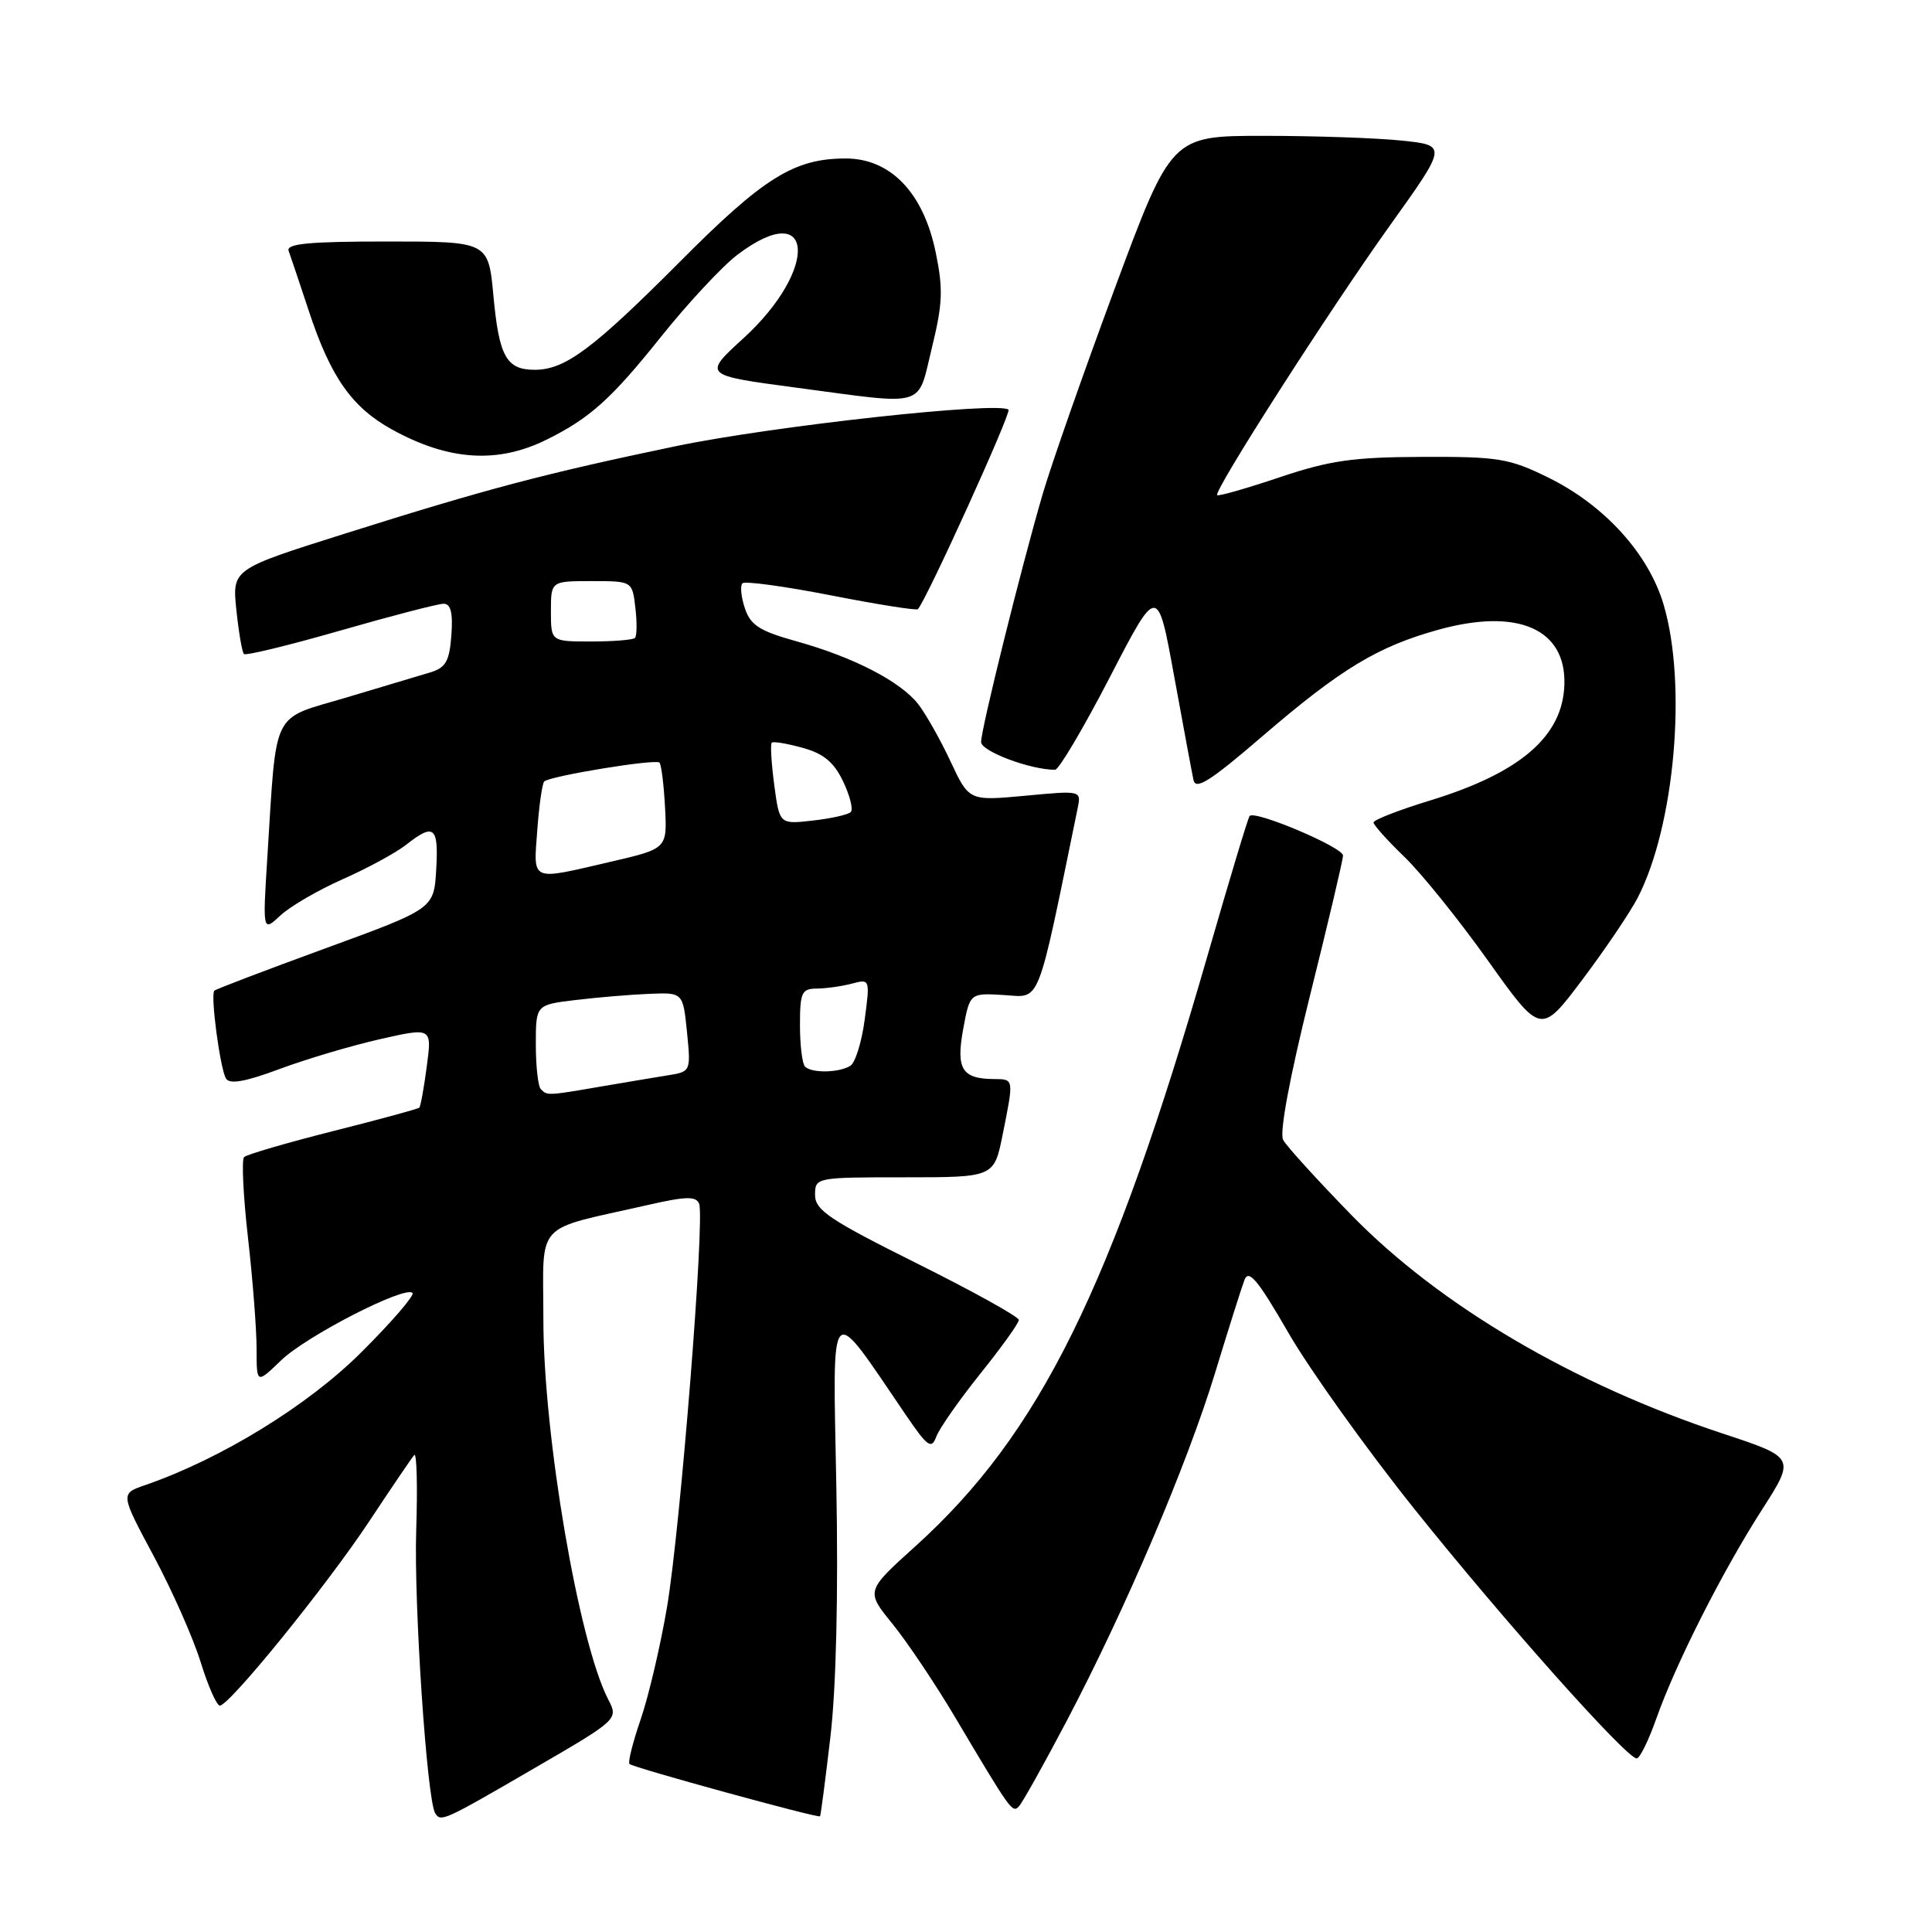 <?xml version="1.0" encoding="UTF-8" standalone="no"?>
<!DOCTYPE svg PUBLIC "-//W3C//DTD SVG 1.1//EN" "http://www.w3.org/Graphics/SVG/1.1/DTD/svg11.dtd" >
<svg xmlns="http://www.w3.org/2000/svg" xmlns:xlink="http://www.w3.org/1999/xlink" version="1.1" viewBox="0 0 256 256">
 <g >
 <path fill="currentColor"
d=" M 70.61 234.41 C 81.96 227.82 81.96 227.82 80.58 225.16 C 76.68 217.60 72.00 190.19 72.00 174.84 C 72.00 161.56 70.56 163.14 85.83 159.67 C 90.91 158.51 92.25 158.48 92.64 159.51 C 93.41 161.51 90.15 202.44 88.40 212.85 C 87.53 218.00 85.96 224.71 84.91 227.77 C 83.86 230.83 83.18 233.51 83.41 233.74 C 83.88 234.21 108.39 240.94 108.66 240.67 C 108.75 240.58 109.37 235.81 110.04 230.09 C 110.80 223.57 111.09 211.18 110.82 196.95 C 110.34 171.65 109.70 172.31 119.98 187.42 C 122.91 191.72 123.42 192.09 124.06 190.37 C 124.46 189.28 127.09 185.53 129.89 182.03 C 132.70 178.53 135.00 175.33 135.00 174.90 C 135.00 174.48 128.93 171.11 121.50 167.41 C 109.92 161.64 108.00 160.35 108.00 158.34 C 108.00 156.02 108.09 156.00 119.86 156.00 C 131.72 156.00 131.72 156.00 132.86 150.33 C 134.35 142.92 134.36 143.00 131.75 142.98 C 127.47 142.96 126.66 141.67 127.62 136.40 C 128.51 131.57 128.51 131.57 133.04 131.85 C 137.96 132.15 137.32 133.77 142.79 107.12 C 143.28 104.74 143.28 104.74 135.84 105.44 C 128.40 106.13 128.40 106.13 125.95 100.89 C 124.60 98.00 122.67 94.59 121.66 93.29 C 119.29 90.28 113.09 87.08 105.55 84.98 C 100.66 83.62 99.45 82.85 98.70 80.60 C 98.20 79.10 98.05 77.61 98.38 77.29 C 98.70 76.97 103.98 77.69 110.11 78.89 C 116.24 80.09 121.42 80.91 121.62 80.72 C 122.70 79.63 134.03 54.70 133.63 54.29 C 132.48 53.15 102.35 56.45 89.50 59.13 C 72.14 62.76 64.50 64.77 45.63 70.73 C 30.76 75.42 30.76 75.42 31.32 80.82 C 31.63 83.78 32.08 86.41 32.32 86.66 C 32.57 86.90 38.32 85.50 45.10 83.55 C 51.89 81.60 58.04 80.00 58.78 80.00 C 59.73 80.00 60.03 81.20 59.81 84.17 C 59.55 87.62 59.07 88.48 57.00 89.10 C 55.62 89.52 50.59 91.02 45.81 92.45 C 35.86 95.40 36.68 93.73 35.43 113.50 C 34.80 123.50 34.80 123.50 37.16 121.30 C 38.46 120.09 42.18 117.93 45.43 116.49 C 48.69 115.05 52.46 113.00 53.81 111.94 C 57.52 109.02 58.13 109.52 57.80 115.21 C 57.50 120.41 57.50 120.41 43.12 125.66 C 35.22 128.55 28.59 131.07 28.40 131.27 C 27.86 131.81 29.17 141.65 29.95 142.92 C 30.44 143.71 32.54 143.33 37.07 141.64 C 40.61 140.32 46.59 138.55 50.37 137.69 C 57.24 136.14 57.24 136.14 56.55 141.30 C 56.18 144.14 55.73 146.60 55.56 146.77 C 55.39 146.94 50.24 148.34 44.12 149.88 C 37.99 151.43 32.69 152.98 32.34 153.32 C 32.00 153.67 32.23 158.48 32.86 164.01 C 33.49 169.55 34.00 176.17 34.00 178.73 C 34.00 183.39 34.00 183.39 37.25 180.25 C 40.59 177.03 53.66 170.32 54.66 171.32 C 54.96 171.63 51.90 175.18 47.86 179.20 C 40.75 186.28 29.29 193.31 19.22 196.79 C 15.94 197.92 15.94 197.92 20.38 206.21 C 22.82 210.77 25.62 217.09 26.59 220.25 C 27.57 223.41 28.71 226.00 29.13 226.00 C 30.40 226.00 43.33 210.05 48.98 201.50 C 51.89 197.10 54.55 193.18 54.89 192.80 C 55.22 192.41 55.34 196.91 55.15 202.79 C 54.83 212.56 56.57 238.46 57.66 240.25 C 58.40 241.46 58.75 241.30 70.61 234.41 Z  M 141.36 228.00 C 149.16 213.16 157.27 194.14 161.00 181.93 C 162.75 176.20 164.50 170.65 164.89 169.62 C 165.45 168.12 166.64 169.54 170.73 176.62 C 173.55 181.50 181.07 192.02 187.44 199.98 C 199.17 214.65 215.53 233.00 216.87 233.00 C 217.28 233.00 218.44 230.64 219.46 227.75 C 222.02 220.49 228.20 208.26 233.48 200.03 C 237.90 193.13 237.90 193.13 228.20 189.93 C 208.50 183.41 190.83 173.02 179.17 161.10 C 174.59 156.41 170.48 151.89 170.02 151.04 C 169.52 150.09 170.87 142.83 173.56 132.00 C 175.96 122.38 177.94 113.99 177.96 113.37 C 178.00 112.29 166.31 107.33 165.58 108.12 C 165.38 108.33 162.92 116.51 160.10 126.29 C 147.34 170.63 137.76 190.03 121.28 204.90 C 114.72 210.82 114.72 210.82 118.25 215.16 C 120.19 217.55 123.92 223.10 126.53 227.50 C 133.96 240.01 134.14 240.26 135.01 239.36 C 135.46 238.89 138.32 233.78 141.36 228.00 Z  M 217.01 118.94 C 221.91 109.45 223.57 90.64 220.43 80.09 C 218.43 73.36 212.59 66.93 205.14 63.27 C 199.99 60.74 198.54 60.50 188.50 60.54 C 179.29 60.57 176.20 61.01 169.54 63.25 C 165.17 64.72 161.45 65.78 161.28 65.61 C 160.77 65.10 176.11 41.15 184.17 29.88 C 191.77 19.26 191.77 19.26 185.74 18.63 C 182.42 18.28 174.20 18.00 167.46 18.00 C 155.22 18.00 155.22 18.00 147.70 38.25 C 143.57 49.39 139.27 61.65 138.15 65.50 C 135.26 75.41 130.00 96.61 130.00 98.32 C 130.00 99.55 136.52 102.00 139.80 102.00 C 140.30 102.00 143.56 96.49 147.05 89.75 C 153.38 77.51 153.38 77.51 155.57 89.54 C 156.78 96.15 157.93 102.36 158.14 103.34 C 158.42 104.73 160.33 103.53 167.20 97.62 C 177.68 88.61 182.54 85.67 190.64 83.43 C 201.11 80.54 207.50 83.32 207.29 90.68 C 207.10 97.53 201.49 102.39 189.55 106.05 C 185.40 107.32 182.00 108.64 182.00 108.98 C 182.00 109.32 183.84 111.37 186.10 113.55 C 188.35 115.72 193.34 121.91 197.18 127.31 C 204.17 137.12 204.17 137.12 209.67 129.81 C 212.69 125.79 216.00 120.90 217.01 118.94 Z  M 72.50 58.22 C 78.18 55.40 81.02 52.84 87.54 44.68 C 91.14 40.18 95.72 35.26 97.72 33.75 C 107.90 26.05 108.58 35.61 98.51 44.82 C 93.15 49.72 93.15 49.72 105.46 51.36 C 123.01 53.70 121.51 54.14 123.48 46.08 C 124.92 40.21 124.99 38.28 123.97 33.37 C 122.34 25.52 117.99 21.00 112.07 21.00 C 105.24 21.00 101.21 23.50 90.10 34.67 C 78.56 46.25 74.89 48.99 70.87 49.00 C 67.10 49.00 66.13 47.27 65.38 39.18 C 64.71 32.00 64.71 32.00 51.25 32.00 C 40.90 32.00 37.89 32.29 38.25 33.25 C 38.50 33.94 39.70 37.51 40.92 41.20 C 43.81 49.97 46.62 53.97 51.94 56.91 C 59.46 61.06 65.97 61.48 72.50 58.22 Z  M 71.67 144.33 C 71.30 143.97 71.00 141.30 71.00 138.41 C 71.00 133.14 71.00 133.14 76.25 132.51 C 79.14 132.16 83.53 131.79 86.00 131.69 C 90.50 131.50 90.50 131.50 91.03 136.75 C 91.55 141.96 91.53 142.00 88.53 142.48 C 86.86 142.75 82.83 143.42 79.57 143.98 C 72.54 145.19 72.52 145.19 71.67 144.33 Z  M 106.67 141.33 C 106.30 140.97 106.00 138.49 106.00 135.83 C 106.00 131.49 106.23 131.00 108.25 130.99 C 109.49 130.98 111.58 130.68 112.90 130.33 C 115.27 129.70 115.29 129.75 114.58 135.08 C 114.19 138.04 113.34 140.80 112.68 141.22 C 111.21 142.15 107.56 142.23 106.67 141.33 Z  M 71.19 110.02 C 71.43 106.73 71.85 103.82 72.11 103.55 C 72.84 102.83 86.86 100.53 87.38 101.05 C 87.63 101.30 87.96 103.96 88.12 106.97 C 88.41 112.45 88.41 112.45 80.95 114.18 C 70.16 116.69 70.69 116.92 71.19 110.02 Z  M 102.59 104.00 C 102.21 101.12 102.06 98.61 102.26 98.41 C 102.45 98.21 104.29 98.52 106.35 99.09 C 109.13 99.85 110.51 101.00 111.72 103.55 C 112.62 105.43 113.08 107.26 112.73 107.60 C 112.38 107.95 110.12 108.46 107.69 108.73 C 103.29 109.23 103.29 109.23 102.59 104.00 Z  M 73.00 81.00 C 73.00 77.00 73.00 77.00 78.39 77.00 C 83.78 77.00 83.78 77.00 84.19 80.53 C 84.42 82.47 84.39 84.27 84.14 84.53 C 83.88 84.79 81.27 85.00 78.33 85.00 C 73.00 85.00 73.00 85.00 73.00 81.00 Z "/>
</g>
</svg>